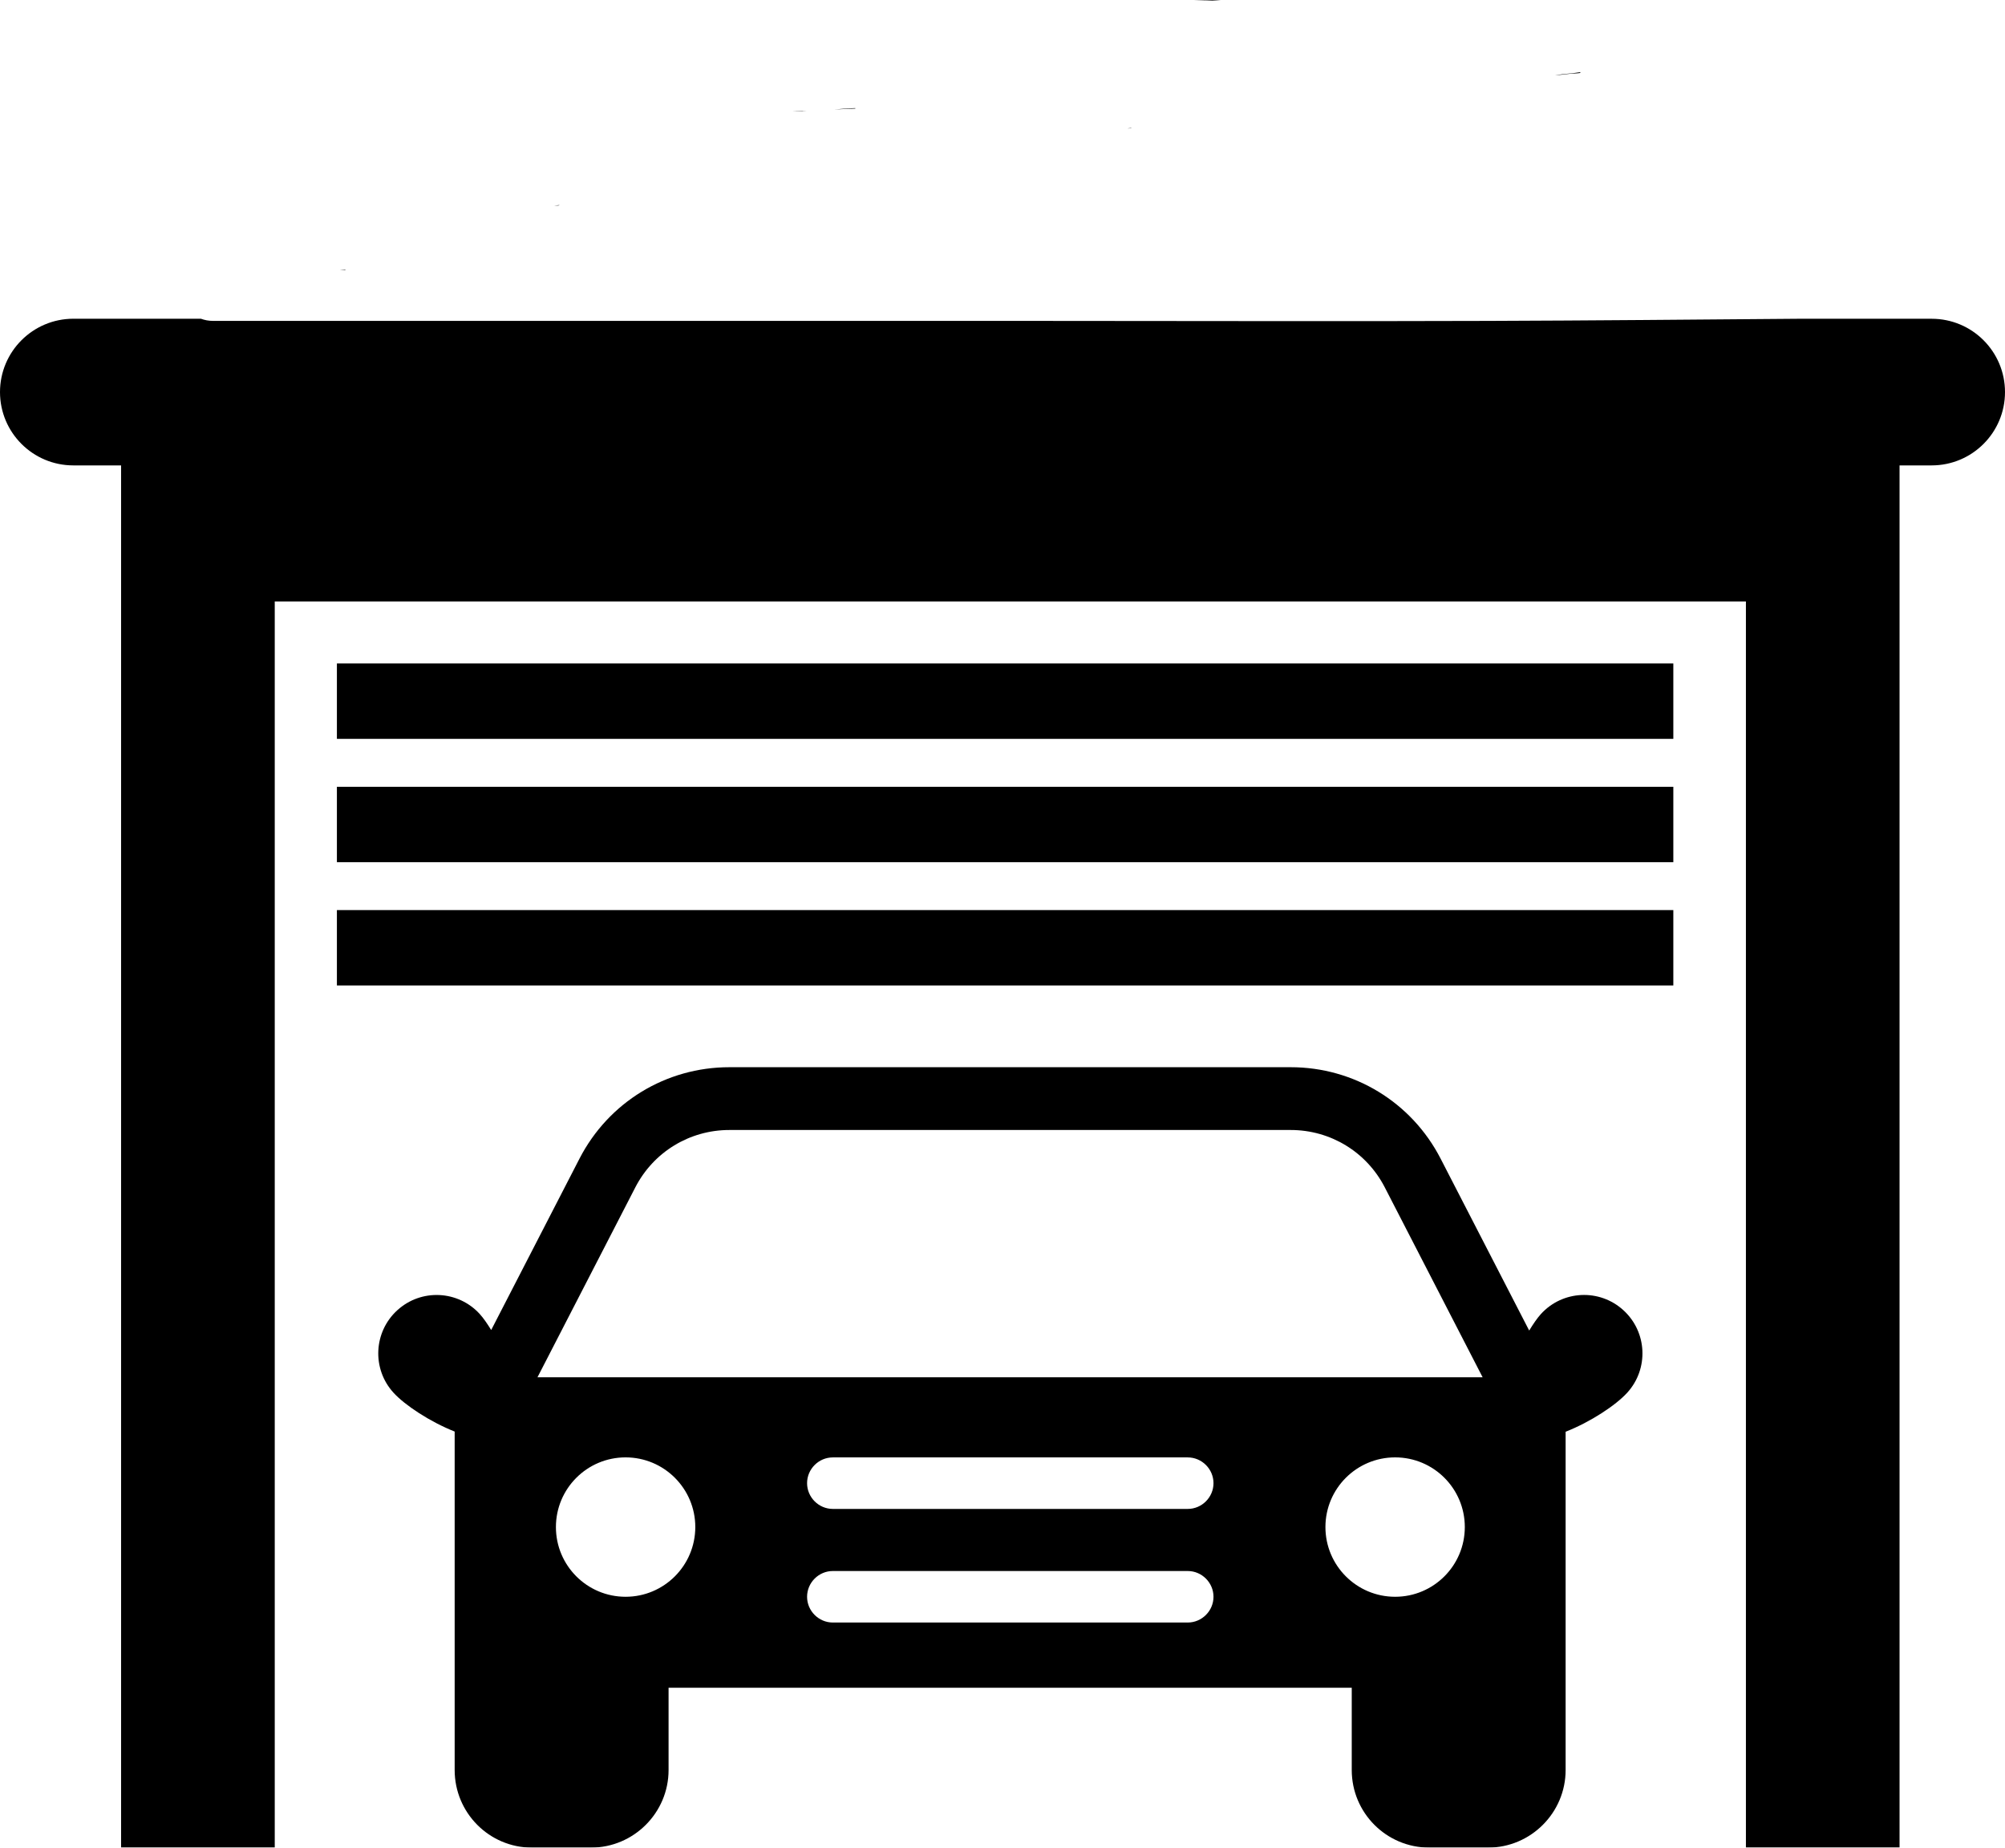 <?xml version="1.0" encoding="UTF-8" standalone="no"?>
<svg
   version="1.1"
   x="0px"
   y="0px"
   viewBox="0 0 64 58.97"
   enable-background="new 0 0 64 64"
   xml:space="preserve"
   id="svg18"
   sodipodi:docname="garage-white.svg"
   width="64"
   height="58.97"
   inkscape:version="1.1.2 (0a00cf5339, 2022-02-04)"
   xmlns:inkscape="http://www.inkscape.org/namespaces/inkscape"
   xmlns:sodipodi="http://sodipodi.sourceforge.net/DTD/sodipodi-0.dtd"
   xmlns="http://www.w3.org/2000/svg"
   xmlns:svg="http://www.w3.org/2000/svg"><defs
     id="defs22"><filter
       style="color-interpolation-filters:sRGB;"
       inkscape:label="Colorize"
       id="filter1499"
       x="0"
       y="0"
       width="1"
       height="1"><feComposite
         in2="SourceGraphic"
         operator="arithmetic"
         k1="0"
         k2="1"
         result="composite1"
         id="feComposite1485" /><feColorMatrix
         in="composite1"
         values="1"
         type="saturate"
         result="colormatrix1"
         id="feColorMatrix1487" /><feFlood
         flood-opacity="1"
         flood-color="rgb(255,255,255)"
         result="flood1"
         id="feFlood1489" /><feBlend
         in="flood1"
         in2="colormatrix1"
         mode="screen"
         result="blend1"
         id="feBlend1491" /><feBlend
         in2="blend1"
         mode="multiply"
         result="blend2"
         id="feBlend1493" /><feColorMatrix
         in="blend2"
         values="1"
         type="saturate"
         result="colormatrix2"
         id="feColorMatrix1495" /><feComposite
         in="colormatrix2"
         in2="SourceGraphic"
         operator="in"
         k2="1"
         result="composite2"
         id="feComposite1497" /></filter></defs><sodipodi:namedview
     id="namedview20"
     pagecolor="#ffffff"
     bordercolor="#666666"
     borderopacity="1.0"
     inkscape:pageshadow="2"
     inkscape:pageopacity="0.0"
     inkscape:pagecheckerboard="0"
     showgrid="false"
     fit-margin-top="0"
     fit-margin-left="0"
     fit-margin-right="0"
     fit-margin-bottom="0"
     inkscape:zoom="9.5125"
     inkscape:cx="39.211564"
     inkscape:cy="36.53088"
     inkscape:window-width="1850"
     inkscape:window-height="1025"
     inkscape:window-x="1990"
     inkscape:window-y="27"
     inkscape:window-maximized="1"
     inkscape:current-layer="svg18" /><g
     id="g12"
     transform="translate(0,-4.196)"
     style="filter:url(#filter1499)"><rect
       x="10.754"
       y="25.372"
       width="42.659"
       height="2.406"
       id="rect2" /><rect
       x="10.754"
       y="29.308"
       width="42.659"
       height="2.406"
       id="rect4" /><rect
       x="10.754"
       y="33.243"
       width="42.659"
       height="2.406"
       id="rect6" /><path
       id="path8"
       transform="translate(0,0.835)"
       d="m 38.105,3.361 c 0.199,0.008 0.397,0.009 0.596,0.02 0.088,-0.002 0.176,-0.013 0.264,-0.018 -0.286,-3.52e-4 -0.573,-0.002 -0.859,-0.002 z m 12.357,2.301 c -0.085,0.013 -0.171,0.024 -0.256,0.035 -0.308,0.028 -0.412,0.04 -0.568,0.07 0.021,-0.002 0.042,-0.004 0.062,-0.006 0.145,-0.013 0.287,-0.033 0.432,-0.047 0.096,-0.009 0.194,-0.007 0.289,-0.021 0.014,-0.002 0.022,-0.019 0.033,-0.027 0.003,-0.001 0.005,-0.003 0.008,-0.004 z M 27.301,6.812 c -0.036,0.001 -0.073,0.002 -0.109,0.004 -0.186,0.008 -0.372,0.024 -0.559,0.039 0.228,-0.012 0.443,-0.019 0.67,-0.029 -6.1e-4,-0.005 -0.002,-0.009 -0.002,-0.014 z m -1.703,0.084 c -0.103,0.004 -0.203,0.015 -0.305,0.023 0.147,-0.008 0.294,-0.014 0.441,-0.021 -0.046,-0.001 -0.091,-0.001 -0.137,-0.002 z m 10.512,0.551 c -0.042,0.003 -0.085,0.009 -0.127,0.012 0.042,-3.109e-4 0.083,-0.001 0.125,-0.002 -1.6e-5,-0.003 0.002,-0.006 0.002,-0.01 z M 17.867,9.906 c -0.064,0.004 -0.122,0.011 -0.186,0.016 h 0.139 c 0.015,-0.006 0.032,-0.01 0.047,-0.016 z m -6.84,2.066 c -0.059,0.004 -0.117,0.009 -0.176,0.014 h 0.172 c 9.99e-4,-0.005 0.003,-0.009 0.004,-0.014 z m -8.688,1.562 C 1.048,13.536 0,14.583 0,15.875 c 0,1.292 1.048,2.34 2.34,2.34 H 3.865 V 62.33 H 8.77 V 22.557 H 55.73 v 39.773 h 4.904 V 18.215 h 1.025 C 62.952,18.215 64,17.168 64,15.875 64,14.583 62.953,13.535 61.66,13.535 h -4.27 c -3.292,0.026 -6.585,0.057 -9.877,0.068 -4.848,0.017 -9.695,0 -14.543,0 H 6.807 c -0.156,0 -0.281,-0.028 -0.391,-0.068 z" /><path
       d="m 49.185,46.137 c -0.118,0.13 -0.246,0.318 -0.373,0.526 L 45.984,41.175 C 45.057,39.376 43.224,38.258 41.2,38.258 H 23.282 c -2.024,0 -3.857,1.118 -4.784,2.917 l -2.819,5.471 c -0.124,-0.2 -0.248,-0.382 -0.363,-0.508 -0.692,-0.762 -1.871,-0.818 -2.632,-0.125 -0.761,0.692 -0.818,1.871 -0.125,2.632 0.366,0.402 1.166,0.929 1.954,1.242 v 6.171 0.371 4.261 c 0,1.364 1.103,2.476 2.466,2.476 h 1.885 c 1.364,0 2.477,-1.113 2.477,-2.476 v -2.627 h 21.807 v 2.627 c 0,1.364 1.103,2.476 2.476,2.476 h 1.875 c 1.363,0 2.476,-1.113 2.476,-2.476 v -4.261 -0.371 -6.165 c 0.793,-0.312 1.6,-0.843 1.968,-1.248 0.692,-0.762 0.636,-1.94 -0.125,-2.632 -0.762,-0.694 -1.941,-0.638 -2.633,0.124 z M 19.969,55.16 c -1.229,0 -2.224,-0.996 -2.224,-2.225 0,-1.229 0.996,-2.224 2.224,-2.224 1.229,0 2.225,0.996 2.225,2.224 -10e-4,1.229 -0.997,2.225 -2.225,2.225 z m 17.944,0.822 H 26.584 c -0.451,0 -0.822,-0.371 -0.822,-0.822 0,-0.451 0.371,-0.822 0.822,-0.822 h 11.329 c 0.451,0 0.822,0.371 0.822,0.822 0,0.451 -0.371,0.822 -0.822,0.822 z m 0,-3.626 H 26.584 c -0.451,0 -0.822,-0.371 -0.822,-0.822 0,-0.451 0.371,-0.822 0.822,-0.822 h 11.329 c 0.451,0 0.822,0.371 0.822,0.822 0,0.451 -0.371,0.822 -0.822,0.822 z m 6.62,2.804 c -1.229,0 -2.225,-0.996 -2.225,-2.225 0,-1.229 0.996,-2.224 2.225,-2.224 1.229,0 2.224,0.996 2.224,2.224 0,1.229 -0.996,2.225 -2.224,2.225 z M 17.156,48.155 20.28,42.092 c 0.582,-1.129 1.732,-1.83 3.002,-1.83 H 41.2 c 1.27,0 2.42,0.701 3.002,1.83 l 3.124,6.063 z"
       id="path10" /></g></svg>
